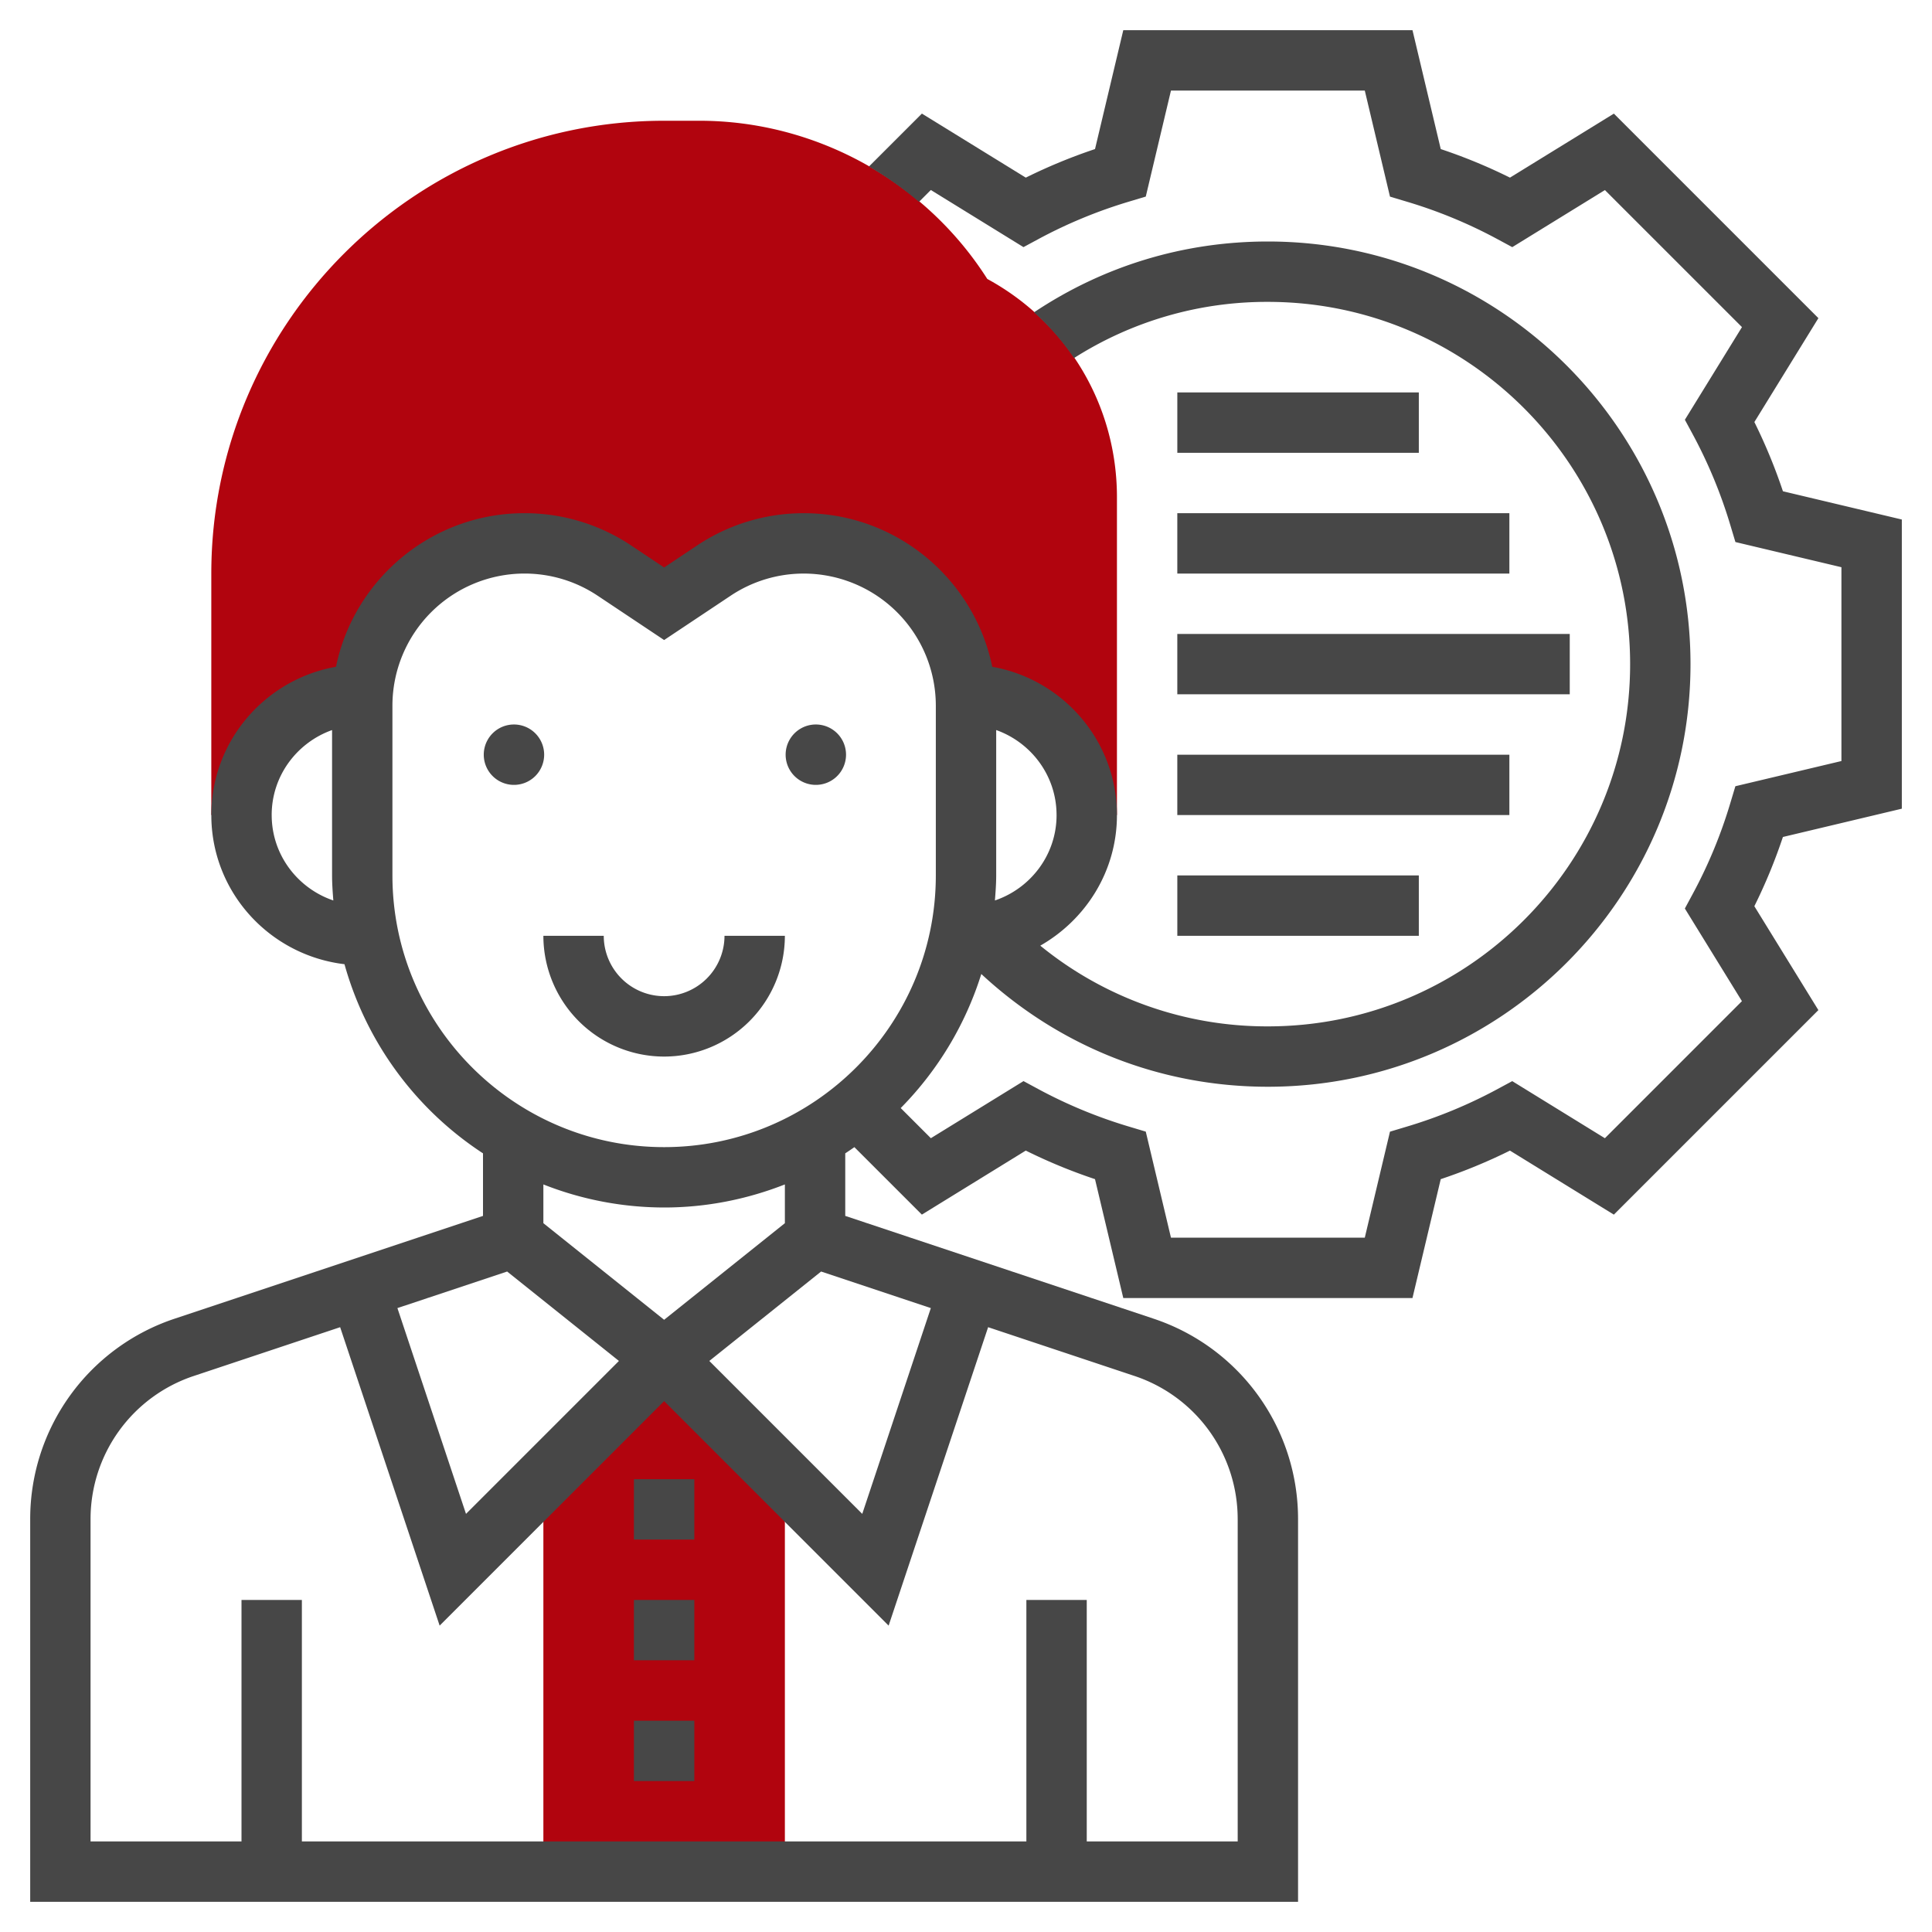 <svg width="100" height="100" fill="none" xmlns="http://www.w3.org/2000/svg"><path d="M40.625 76.563v20.312h-12.5V76.562l6.25-6.25 6.25 6.25zM51.103 14.44c-3.219-5.063-8.886-8.19-14.901-8.19h-1.827c-12.923 0-23.438 10.514-23.438 23.438v12.5H12.5a6.25 6.25 0 016.25-6.25v.582a8.396 8.396 0 0113.052-6.986l2.573 1.716 2.572-1.716A8.397 8.397 0 0150 36.52v-.582a6.25 6.25 0 016.25 6.25h1.563v-16.45c0-4.754-2.56-9.041-6.71-11.299z" fill="#B1040E"/><path d="M98.438 41.86V26.89l-6.154-1.462a28.15 28.15 0 00-1.478-3.583l3.314-5.378L83.534 5.881l-5.378 3.313a28 28 0 00-3.583-1.478L73.11 1.562H58.141l-1.463 6.154a28.166 28.166 0 00-3.583 1.478L47.717 5.88l-2.74 2.739a17.774 17.774 0 012.589 1.83l.614-.615 4.795 2.957.794-.428a25.012 25.012 0 014.673-1.929l.863-.259 1.304-5.488h10.032l1.304 5.49.863.259a24.804 24.804 0 014.673 1.928l.794.428 4.795-2.954 7.094 7.093-2.955 4.796.428.793a25.011 25.011 0 011.929 4.674l.259.862 5.487 1.303v10.032l-5.489 1.304-.259.863a24.847 24.847 0 01-1.928 4.673l-.428.794 2.954 4.795-7.093 7.094-4.796-2.955-.793.428a24.953 24.953 0 01-4.672 1.929l-.863.259-1.304 5.487H60.609l-1.304-5.489-.863-.259a24.909 24.909 0 01-4.672-1.928l-.793-.428-4.796 2.955-1.56-1.56a17.195 17.195 0 004.171-6.939c4.049 3.758 9.256 5.836 14.833 5.836 12.063 0 21.875-9.813 21.875-21.875 0-12.063-9.813-21.875-21.875-21.875-4.362 0-8.516 1.27-12.105 3.667.792.706 1.482 1.5 2.07 2.367a18.562 18.562 0 0110.035-2.909c10.34 0 18.75 8.41 18.75 18.75s-8.41 18.75-18.75 18.75a18.557 18.557 0 01-11.78-4.178c2.357-1.347 3.968-3.856 3.968-6.76 0-3.842-2.794-7.028-6.454-7.674-.932-4.532-4.951-7.95-9.754-7.95a9.925 9.925 0 00-5.524 1.671l-1.706 1.138-1.706-1.138a9.925 9.925 0 00-5.524-1.672c-4.803 0-8.823 3.42-9.754 7.95-3.66.647-6.453 3.833-6.453 7.675 0 3.993 3.021 7.258 6.892 7.72a17.228 17.228 0 007.17 9.79v3.238l-15.96 5.32a10.923 10.923 0 00-7.477 10.377v19.805h65.624V78.632c0-4.716-3.004-8.886-7.478-10.377l-15.959-5.32v-3.238c.16-.104.317-.212.473-.321l3.493 3.492 5.378-3.314a27.904 27.904 0 003.583 1.478l1.464 6.154h14.968l1.463-6.153a28.15 28.15 0 003.583-1.478l5.378 3.314 10.586-10.586-3.314-5.378a27.993 27.993 0 001.478-3.583l6.154-1.464zm-43.75.328c0 2.057-1.343 3.792-3.191 4.42.033-.43.066-.858.066-1.295v-7.526c1.814.647 3.124 2.366 3.124 4.4zm-40.626 0c0-2.035 1.311-3.754 3.126-4.4v7.525c0 .437.032.865.065 1.295-1.848-.628-3.19-2.363-3.19-4.42zm6.25 3.124V36.52a6.841 6.841 0 016.833-6.833c1.355 0 2.664.397 3.79 1.147l3.44 2.294 3.44-2.292a6.805 6.805 0 013.79-1.148 6.841 6.841 0 016.833 6.832v8.792c0 7.754-6.31 14.063-14.063 14.063-7.753 0-14.063-6.31-14.063-14.063zm5.938 20.502l5.786 4.628-7.916 7.916-3.55-10.652 5.68-1.892zm37.813 12.819v16.68H56.25v-12.5h-3.125v12.5h-37.5v-12.5H12.5v12.5H4.687v-16.68a7.804 7.804 0 015.343-7.413l7.576-2.525 5.15 15.447 11.619-11.62 11.62 11.62 5.15-15.447 7.577 2.525a7.804 7.804 0 015.34 7.413zM48.18 67.706l-3.55 10.652-7.916-7.916 5.786-4.628 5.68 1.892zm-7.555-4.394l-6.25 5-6.25-5v-2.006a17.071 17.071 0 006.25 1.194c2.206 0 4.31-.433 6.25-1.194v2.007z" fill="#474747"/><path d="M42.188 40.625a1.563 1.563 0 100-3.125 1.563 1.563 0 000 3.125zm-15.625 0a1.563 1.563 0 100-3.125 1.563 1.563 0 000 3.125zm14.062 7.813H37.5a3.128 3.128 0 01-3.125 3.124 3.128 3.128 0 01-3.125-3.124h-3.125a6.256 6.256 0 006.25 6.25 6.256 6.256 0 006.25-6.25zm-4.687 28.125h-3.126v3.124h3.126v-3.124zm0 6.25h-3.126v3.124h3.126v-3.124zm0 6.25h-3.126v3.124h3.126v-3.124zm37.5-68.75h-12.5v3.125h12.5v-3.125zm4.687 6.25H60.937v3.125h17.188v-3.125zm3.125 6.25H60.937v3.124H81.25v-3.124zm-3.125 6.25H60.937v3.124h17.188v-3.124zm-4.687 6.25h-12.5v3.124h12.5v-3.124z" fill="#474747"/></svg>